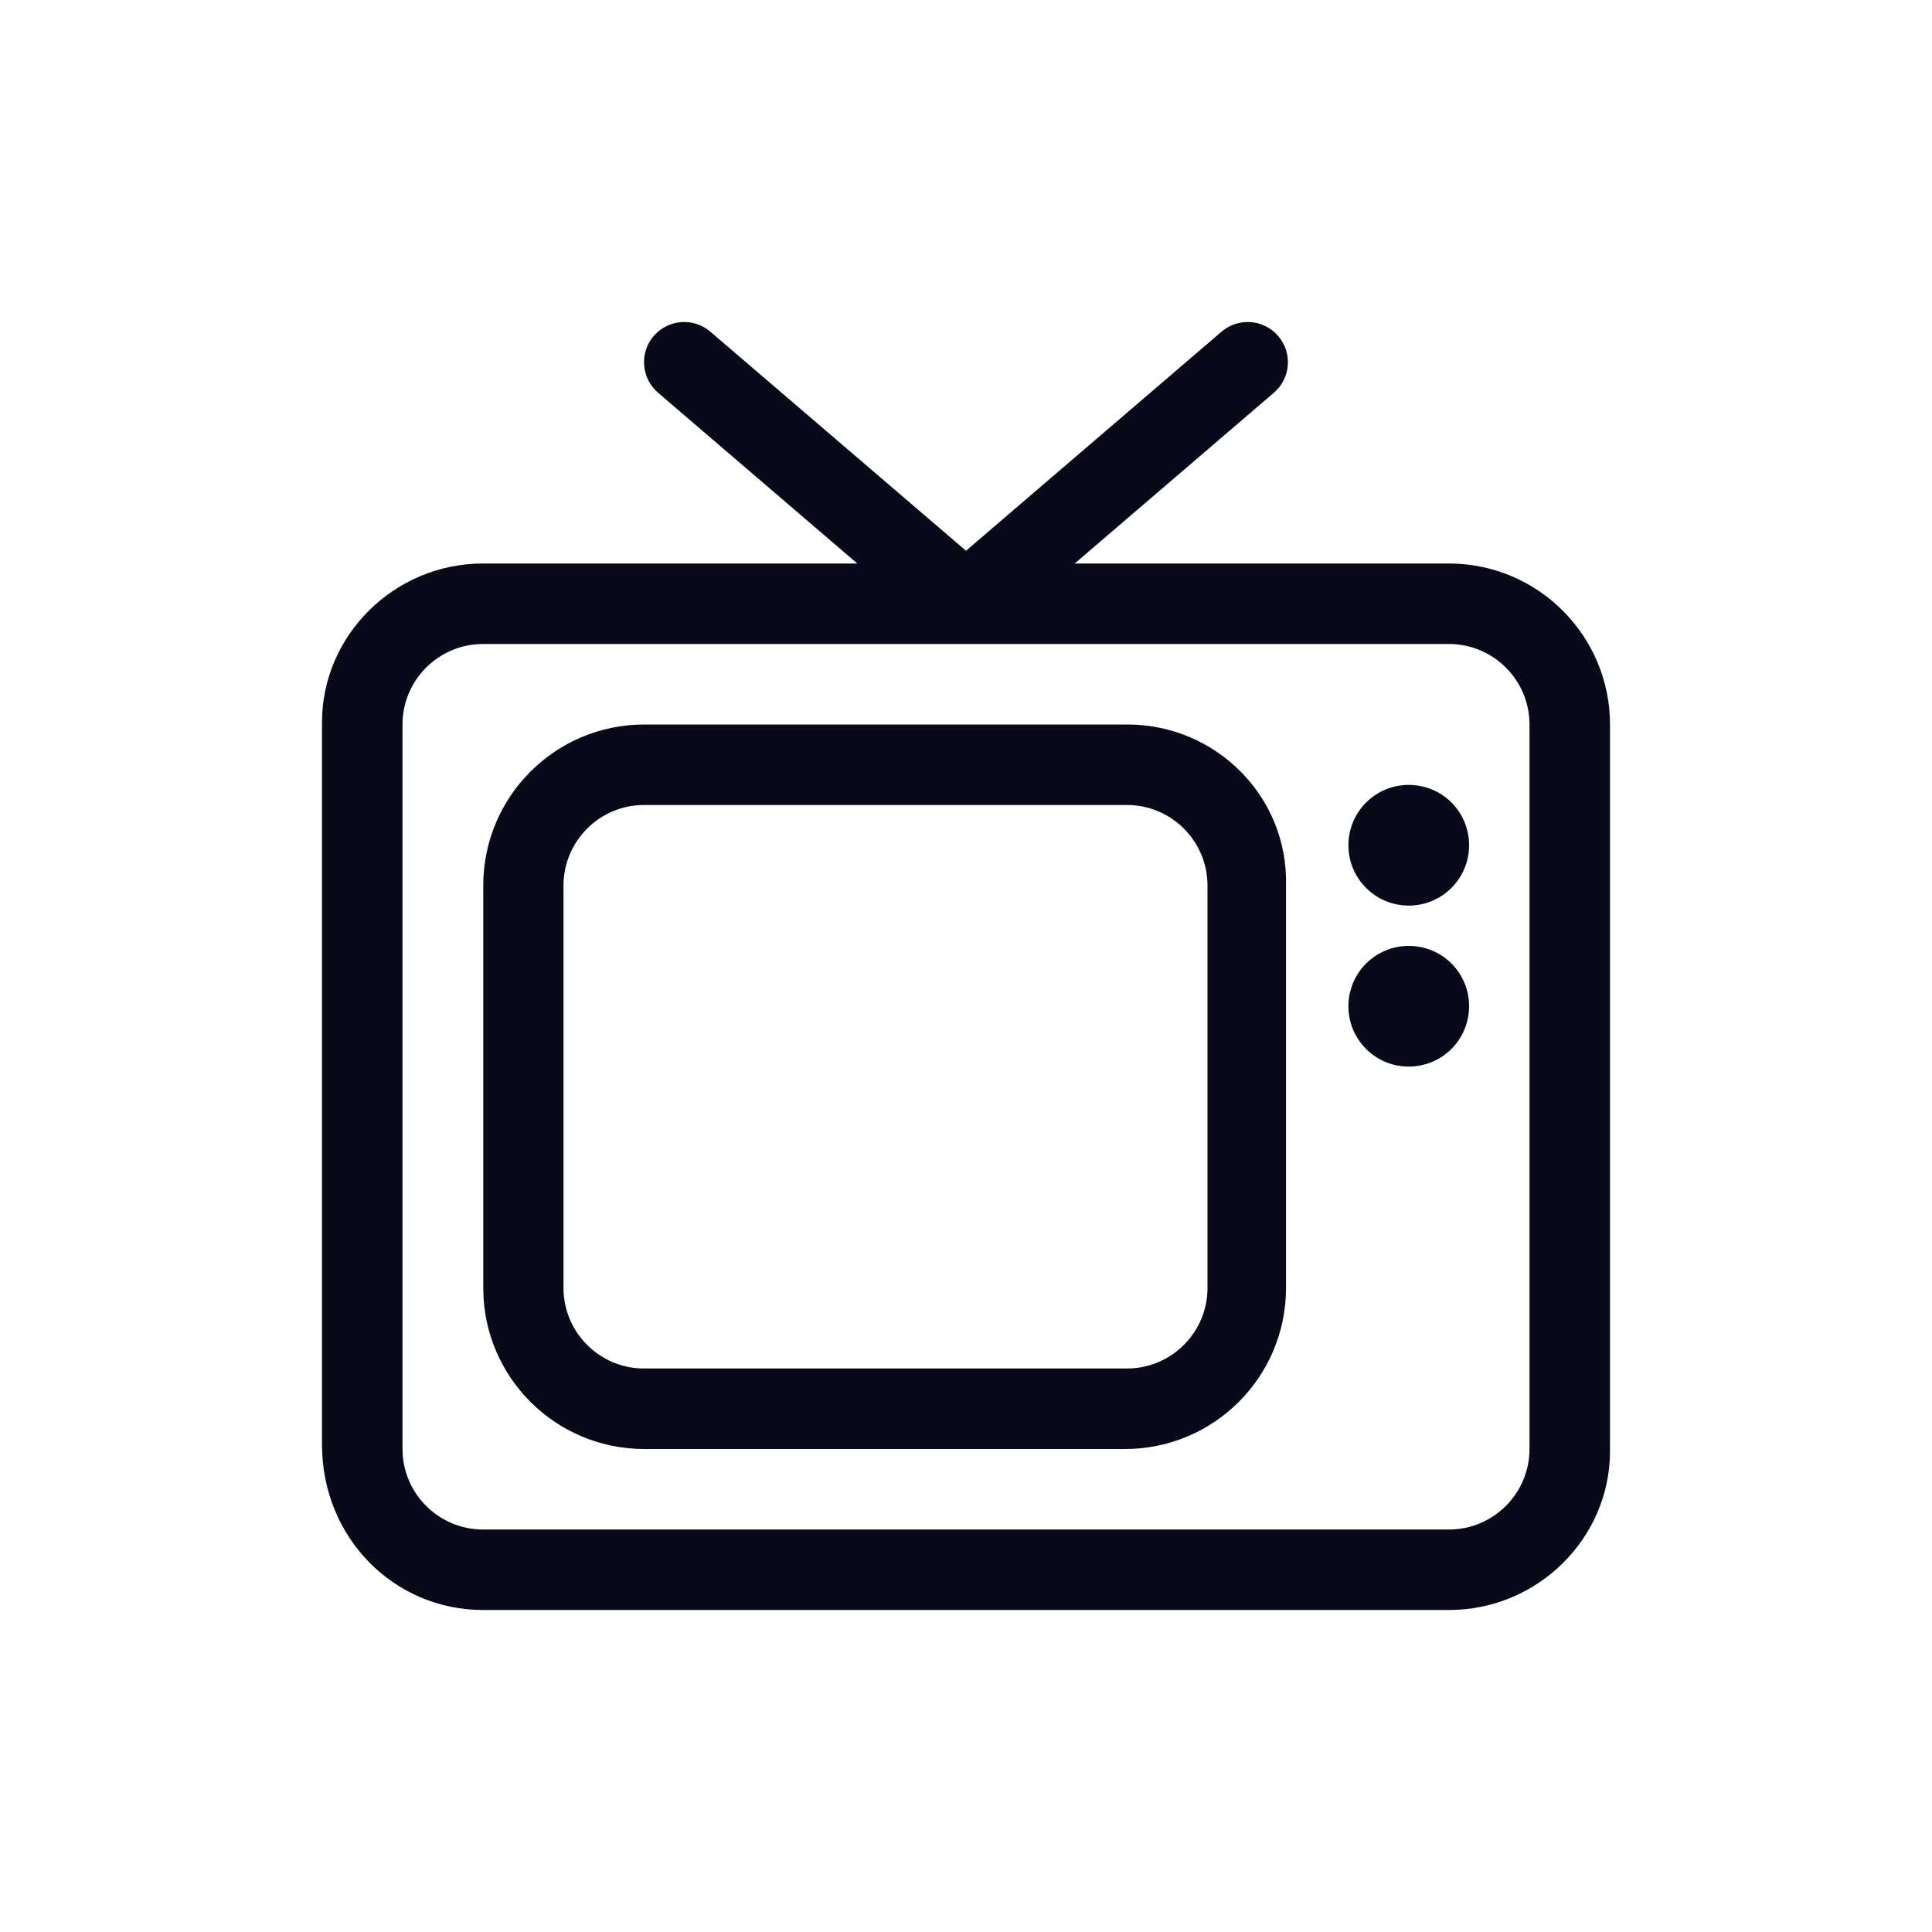 <svg width="30" height="30" viewBox="0 0 30 30" fill="none" xmlns="http://www.w3.org/2000/svg">
<path d="M22.5 8.75H16.688L19.78 6.099C20.043 5.875 20.073 5.48 19.848 5.218C19.623 4.955 19.228 4.927 18.967 5.151L15 8.552L11.031 5.151C10.771 4.927 10.377 4.955 10.15 5.218C9.926 5.48 9.957 5.875 10.219 6.099L13.312 8.75H7.5C6.119 8.75 5 9.869 5 11.215V22.43C5 23.879 6.119 25 7.5 25H22.5C23.881 25 25 23.881 25 22.535V11.25C25 9.871 23.879 8.75 22.5 8.75ZM23.75 22.5C23.75 23.189 23.189 23.75 22.5 23.75H7.5C6.811 23.75 6.25 23.189 6.25 22.5V11.25C6.25 10.561 6.811 10 7.5 10H22.5C23.189 10 23.75 10.561 23.75 11.25V22.5ZM17.504 11.25H10.004C8.623 11.25 7.504 12.369 7.504 13.75V20C7.504 21.381 8.623 22.5 10.004 22.5L17.469 22.5C18.85 22.5 19.969 21.381 19.969 20V13.75C20.004 12.371 18.883 11.25 17.504 11.25ZM18.75 20C18.75 20.689 18.189 21.25 17.5 21.25H10C9.311 21.25 8.75 20.689 8.75 20V13.75C8.75 13.061 9.311 12.5 10 12.5H17.5C18.189 12.5 18.75 13.061 18.75 13.75V20ZM21.875 12.188C21.357 12.188 20.938 12.607 20.938 13.125C20.938 13.643 21.357 14.062 21.875 14.062C22.393 14.062 22.812 13.643 22.812 13.125C22.812 12.605 22.395 12.188 21.875 12.188ZM21.875 14.688C21.357 14.688 20.938 15.107 20.938 15.625C20.938 16.143 21.357 16.562 21.875 16.562C22.393 16.562 22.812 16.143 22.812 15.625C22.812 15.105 22.395 14.688 21.875 14.688Z" fill="#080A1A"/>
</svg>
